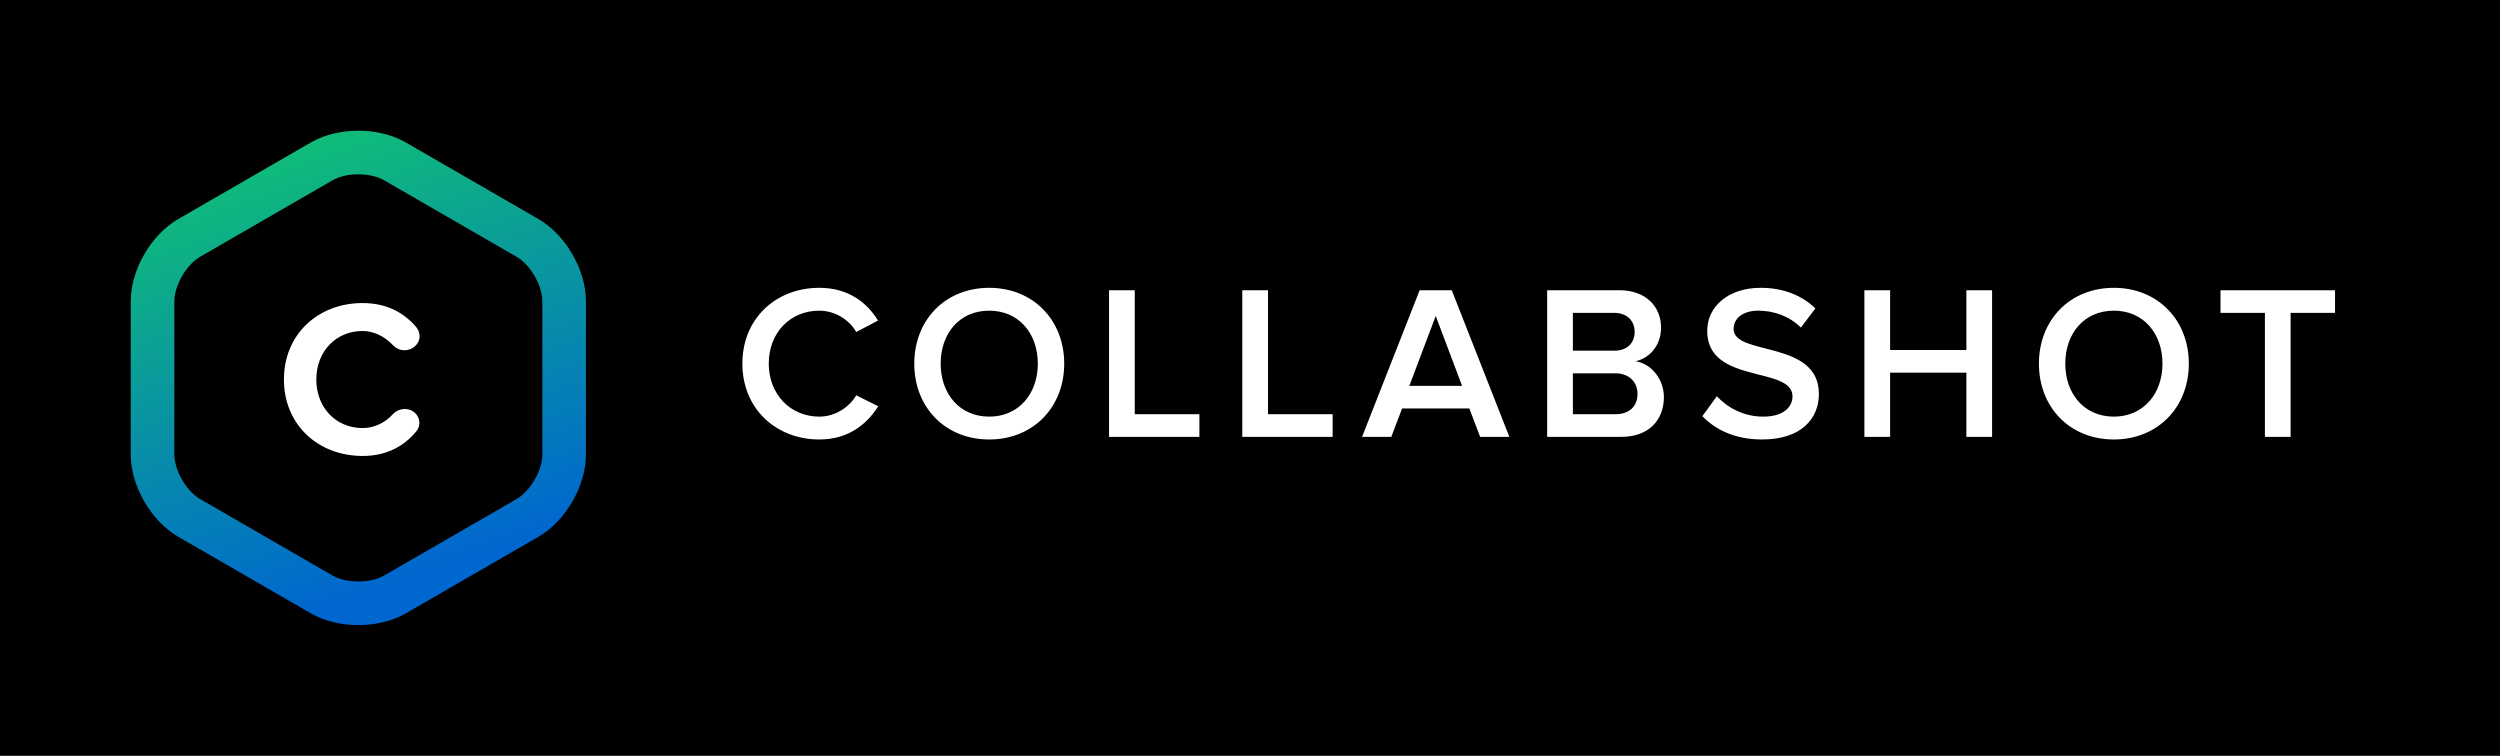 <svg width="86" height="26" viewBox="0 0 86 26" fill="none" xmlns="http://www.w3.org/2000/svg">
<rect width="86" height="26" fill="black"/>
<g clipPath="url(#clip0)">
<path d="M28.185 15.118C26.695 15.118 25.538 14.06 25.538 12.509C25.538 10.952 26.695 9.901 28.185 9.901C29.198 9.901 29.833 10.422 30.204 11.027L29.455 11.421C29.213 10.997 28.721 10.687 28.185 10.687C27.186 10.687 26.445 11.443 26.445 12.509C26.445 13.561 27.186 14.332 28.185 14.332C28.721 14.332 29.213 14.014 29.455 13.598L30.211 13.976C29.826 14.582 29.198 15.118 28.185 15.118ZM34.03 15.118C32.518 15.118 31.451 14.015 31.451 12.509C31.451 11.005 32.518 9.901 34.03 9.901C35.535 9.901 36.609 11.005 36.609 12.509C36.609 14.015 35.535 15.118 34.03 15.118ZM34.03 14.332C35.043 14.332 35.701 13.546 35.701 12.51C35.701 11.466 35.043 10.687 34.03 10.687C33.009 10.687 32.359 11.466 32.359 12.51C32.359 13.546 33.009 14.332 34.03 14.332ZM41.259 15.028H38.151V9.984H39.036V14.249H41.259V15.028ZM45.842 15.028H42.734V9.984H43.619V14.249H45.842V15.028ZM51.922 15.028H50.916L50.546 14.052H48.231L47.861 15.028H46.855L48.836 9.984H49.94L51.922 15.028ZM50.296 13.274L49.389 10.869L48.481 13.274H50.296V13.274ZM55.771 15.028H53.222V9.984H55.703C56.633 9.984 57.14 10.559 57.14 11.27C57.14 11.897 56.731 12.328 56.263 12.427C56.807 12.51 57.238 13.047 57.238 13.659C57.238 14.446 56.724 15.028 55.771 15.028V15.028ZM55.529 12.064C55.975 12.064 56.232 11.799 56.232 11.413C56.232 11.043 55.975 10.763 55.529 10.763H54.107V12.064H55.529V12.064ZM55.567 14.249C56.043 14.249 56.331 13.984 56.331 13.546C56.331 13.168 56.066 12.842 55.567 12.842H54.107V14.249H55.567ZM60.618 15.118C59.688 15.118 59.015 14.786 58.561 14.317L59.06 13.629C59.401 13.999 59.953 14.332 60.656 14.332C61.382 14.332 61.662 13.976 61.662 13.636C61.662 12.578 58.728 13.235 58.728 11.383C58.728 10.543 59.454 9.901 60.566 9.901C61.344 9.901 61.987 10.158 62.449 10.611L61.95 11.269C61.549 10.868 61.012 10.687 60.482 10.687C59.968 10.687 59.636 10.944 59.636 11.315C59.636 12.26 62.57 11.678 62.57 13.553C62.57 14.393 61.971 15.118 60.618 15.118V15.118ZM68.528 15.028H67.643V12.82H65.02V15.028H64.135V9.984H65.02V12.041H67.643V9.984H68.528V15.028ZM72.718 15.118C71.205 15.118 70.139 14.015 70.139 12.509C70.139 11.005 71.205 9.901 72.718 9.901C74.222 9.901 75.296 11.005 75.296 12.509C75.296 14.015 74.222 15.118 72.718 15.118ZM72.718 14.332C73.731 14.332 74.389 13.546 74.389 12.51C74.389 11.466 73.731 10.687 72.718 10.687C71.697 10.687 71.046 11.466 71.046 12.51C71.046 13.546 71.696 14.332 72.718 14.332ZM78.797 15.028H77.913V10.763H76.385V9.984H80.325V10.763H78.797V15.028V15.028Z" fill="white"/>
<path d="M11.067 5.551C11.771 5.145 12.882 5.145 13.586 5.551L18.148 8.185C18.852 8.591 19.407 9.553 19.407 10.366V15.634C19.407 16.447 18.852 17.408 18.148 17.815L13.586 20.449C12.882 20.855 11.771 20.855 11.067 20.449L6.506 17.815C5.802 17.408 5.247 16.446 5.247 15.634V10.366C5.247 9.554 5.802 8.592 6.506 8.185L11.067 5.551V5.551Z" stroke="url(#paint0_linear)" stroke-width="1.5"/>
<path d="M12.474 10.425C10.949 10.425 9.767 11.492 9.767 13.055C9.767 14.618 10.949 15.685 12.474 15.685C13.351 15.685 13.938 15.305 14.319 14.839C14.395 14.755 14.426 14.649 14.426 14.542C14.426 14.283 14.205 14.069 13.93 14.069C13.778 14.069 13.625 14.13 13.518 14.245C13.236 14.557 12.855 14.725 12.474 14.725C11.551 14.725 10.881 14.016 10.881 13.055C10.881 12.095 11.552 11.386 12.474 11.386C12.855 11.386 13.229 11.569 13.518 11.874C13.625 11.988 13.77 12.049 13.915 12.049C14.197 12.049 14.434 11.835 14.434 11.561C14.434 11.462 14.395 11.348 14.327 11.264C13.938 10.799 13.35 10.425 12.474 10.425Z" fill="white"/>
</g>
<defs>
<linearGradient id="paint0_linear" x1="14.314" y1="19.976" x2="9.319" y2="5.479" gradientUnits="userSpaceOnUse">
<stop stop-color="#0066D0"/>
<stop offset="1" stop-color="#10BB7A"/>
</linearGradient>
<clipPath id="clip0">
<rect width="75.325" height="16" fill="white" transform="translate(5 5)"/>
</clipPath>
</defs>
</svg>
